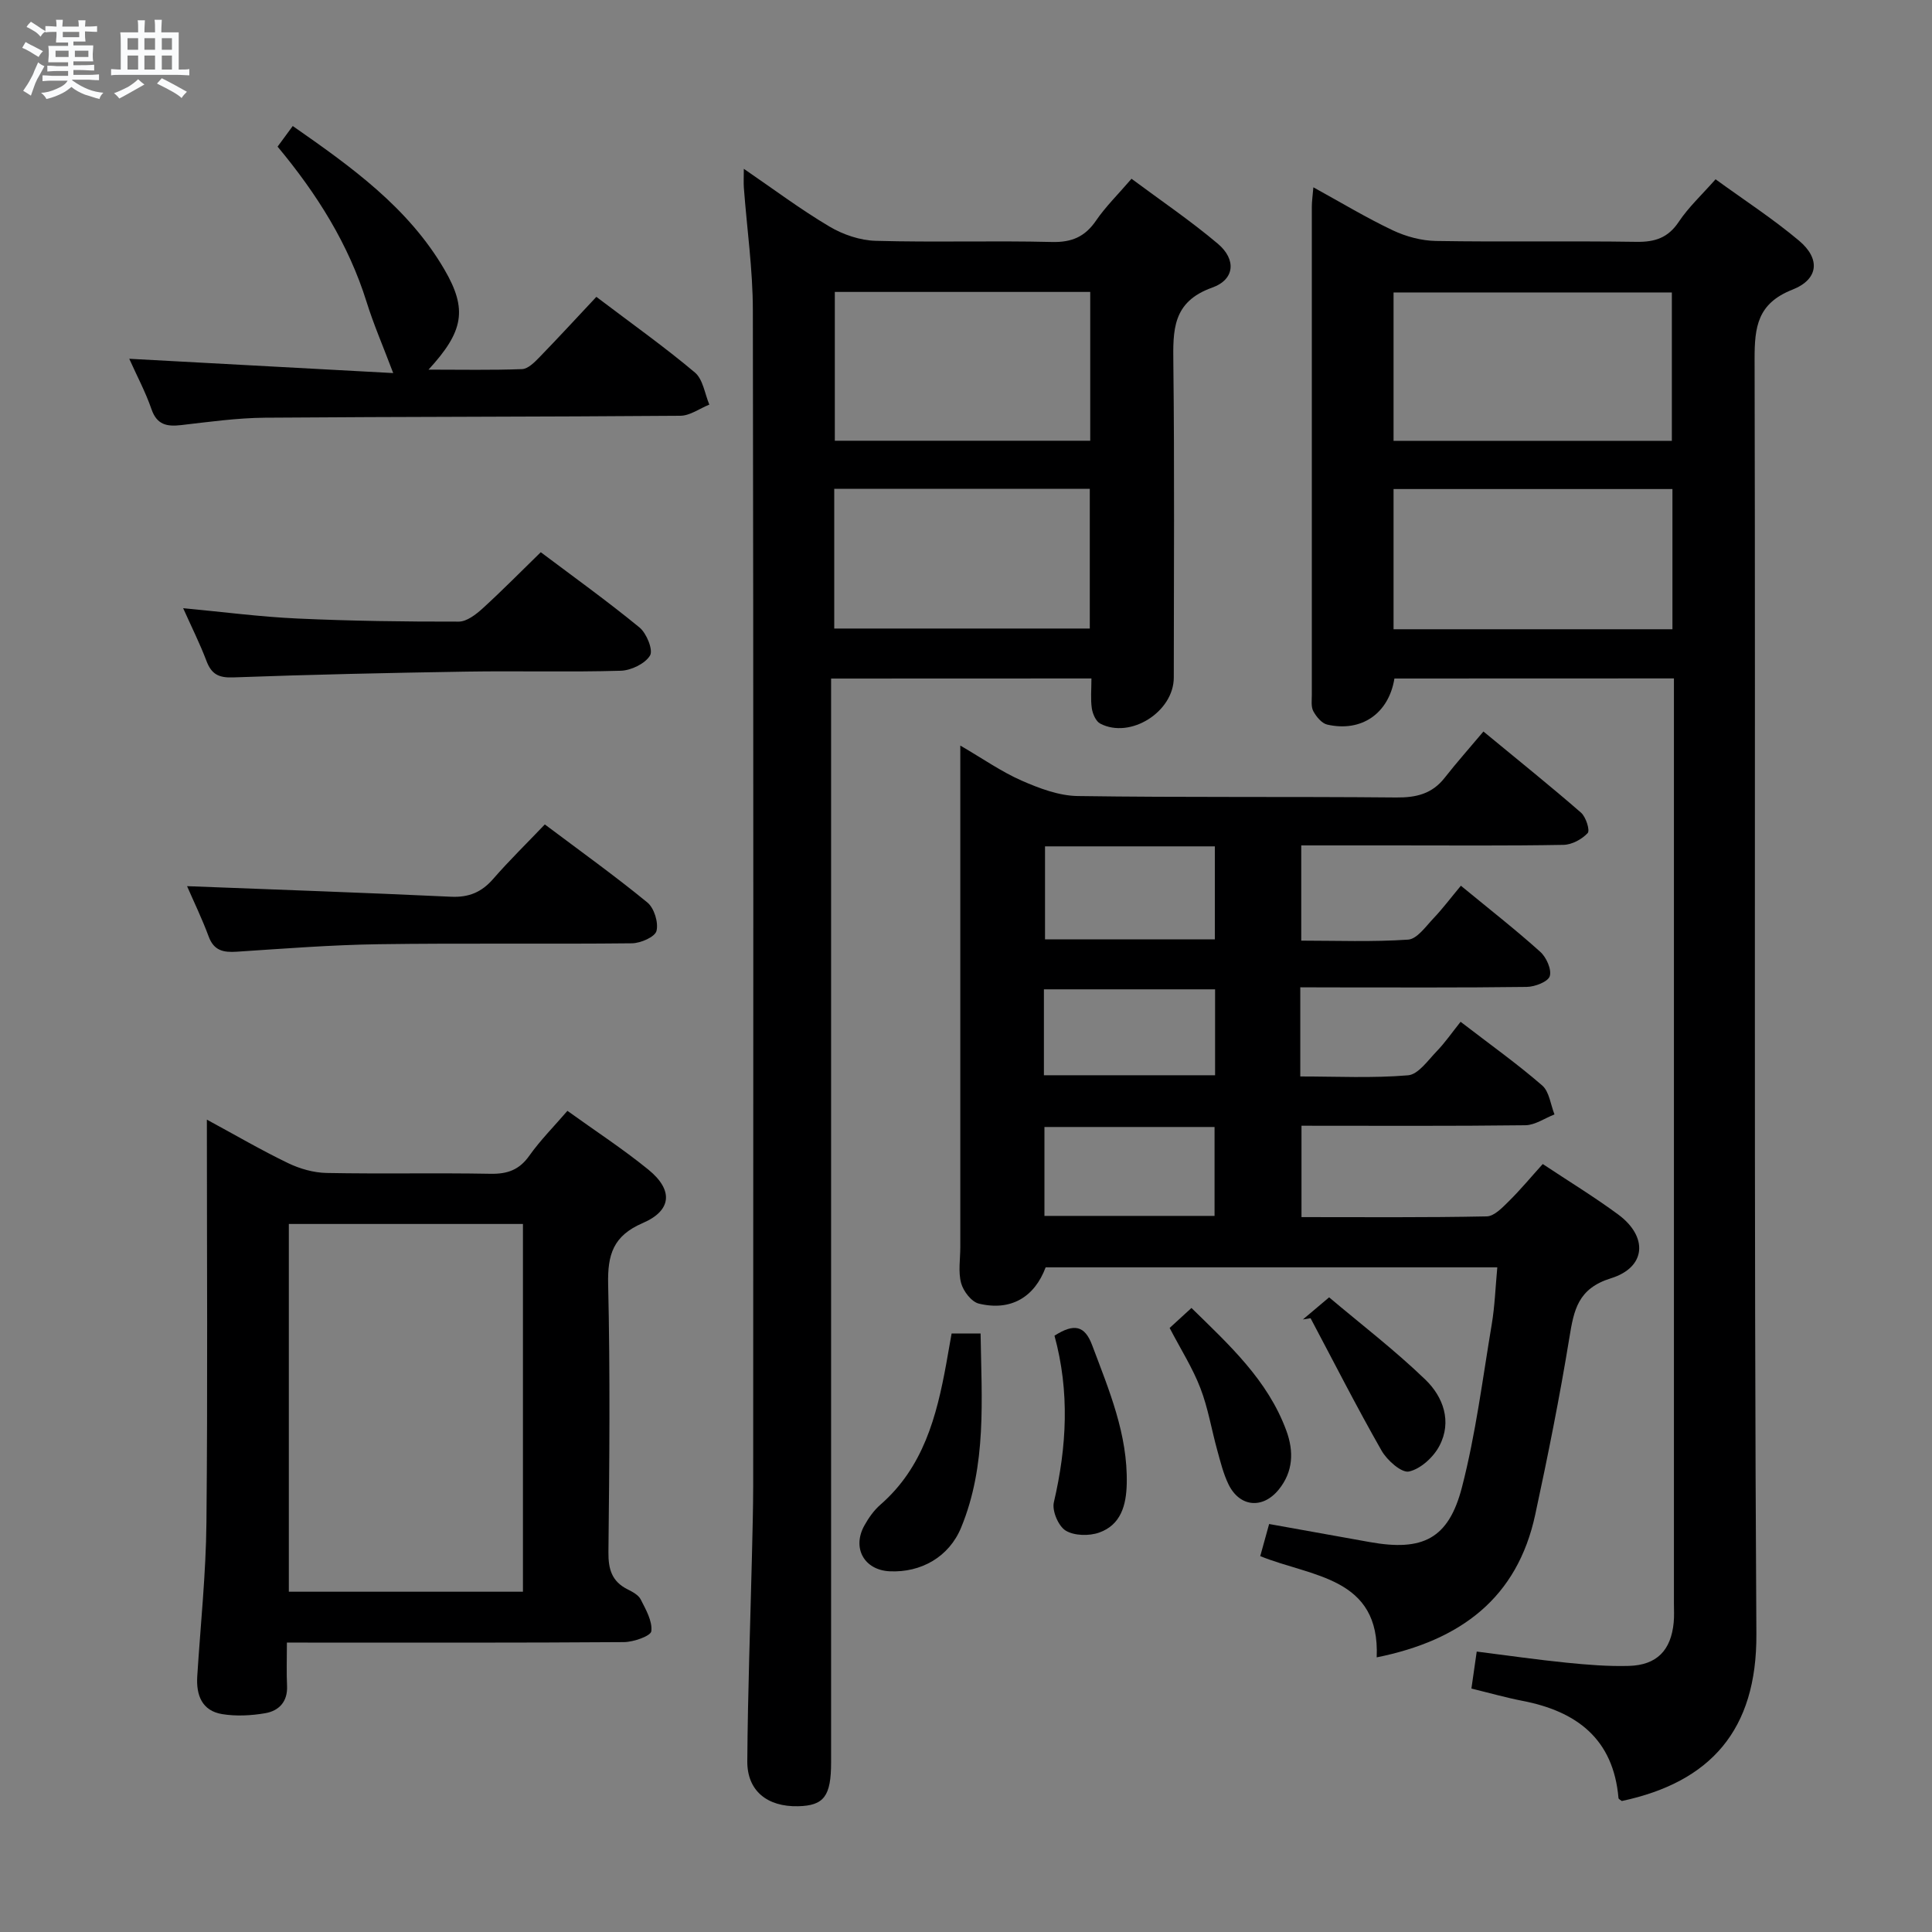 <svg enable-background="new 0 0 400 400" viewBox="0 0 400 400" xmlns="http://www.w3.org/2000/svg"><rect x="0" y="0" width="400" height="400" fill="#808080" stroke="none"/><path d="m6.8 9.5c.6.3 1.3.7 2.1 1.1-.4.4-.7.8-.9 1.2-.7-.4-1.3-.8-1.8-1.1s-1.1-.6-1.6-.8c.2-.4.5-.8.7-1.2.4.2.8.5 1.5.8zm.9 6.9c-.3.6-.5 1.1-.7 1.7s-.4 1.1-.6 1.7c-.6-.4-1.1-.7-1.6-1 .7-1 1.2-1.8 1.5-2.4.3-.5.6-1.1.8-1.7.3-.6.5-1.2.8-1.8.3.3.8.6 1.3.8-.7 1.3-1.2 2.2-1.5 2.7zm.1-11c.4.3 1 .7 1.7 1.1-.5.2-.8.6-1.1 1.1-.5-.6-1-1-1.4-1.2s-.9-.6-1.5-.8c.2-.4.5-.7.9-1.1.5.3.9.6 1.4.9zm10.5 13.1c1 .4 2 .6 3.1.7-.4.4-.7.8-.8 1.3-.9-.2-1.9-.6-3-.9-1-.4-2-.9-2.8-1.6-.5.4-1.1.9-1.9 1.3s-1.9.9-3.3 1.2c-.1-.3-.5-.8-1.1-1.3 1 0 2.1-.3 3.2-.8 1.2-.5 1.9-1 2.3-1.7h-3.2c-.4 0-1 0-2 .1v-1.2c1 0 1.7.1 2 .1h3.3v-1h-2.3c-.2 0-.9 0-2 .1v-1.2c1.2 0 1.9.1 2 .1h2.3v-.8h-4.1c0-.7.1-1.2.1-1.6 0-.5 0-1.1-.1-1.8h4.1v-.7h-2.5c0-.6.1-1.1.1-1.6v-.6h-.5c-.4 0-1 0-1.8.1v-1.3c1.2 0 1.9.1 2.1.1h.2c0-.3 0-.8-.1-1.4h1.4c0 .6-.1 1-.1 1.4h3.4c0-.4 0-.8-.1-1.3h1.5c0 .4-.1.9-.1 1.3.7 0 1.5 0 2.5-.1v1.2c-1 0-1.8-.1-2.5-.1v.6c0 .3 0 .8.1 1.5h-2.5v.8h4.1c0 .7-.1 1.3-.1 1.8s0 1 .1 1.5h-4.1v.8h1.4c.8 0 1.8 0 2.9-.1v1.2c-1 0-1.9-.1-2.8-.1h-1.5v1h3.2c.3 0 1 0 2.1-.1v1.2c-1.1 0-1.8-.1-2.1-.1h-3.4l-.1.1c1.4 1 2.4 1.5 3.4 1.9zm-4.1-6.7v-1.3h-2.7v1.3zm2.2-4.1v-1.1h-3.4v1.1zm1.9 4.1v-1.3h-2.8v1.3z" fill="#fafbfc"/><path d="m37 6.7v2.3 5.4c1 0 1.8 0 2.2-.1v1.3c-.6 0-1.5-.1-2.5-.1h-11.9c-.7 0-1.3 0-1.8.1v-1.3c.5 0 1.1.1 2 .1v-5.2c0-1 0-1.8-.1-2.5h3.7c0-1.3 0-2.1-.1-2.5h1.5c0 .4-.1 1.3-.1 2.5h2.2c0-1.2 0-2.1-.1-2.6h1.5c0 .4-.1 1.3-.1 2.6zm-12.3 13.7c-.3-.4-.7-.8-1.1-1.1 1.1-.4 2.1-.9 2.9-1.3.8-.5 1.5-1 2.1-1.6.4.4.9.8 1.3 1.1-2.5 1.4-4.2 2.4-5.2 2.9zm3.9-10.1v-2.4h-2.2v2.4zm0 4.1v-2.9h-2.2v2.9zm3.5-4.1v-2.4h-2.2v2.4zm0 4.1v-2.9h-2.2v2.9zm.4 2.9 1-1.1c.6.3 1.4.7 2.5 1.3s2 1.1 2.7 1.5c-.4.4-.8.8-1.1 1.3-.8-.8-2.5-1.7-5.1-3zm3.1-7v-2.4h-2.1v2.4zm0 4.1v-2.9h-2.1v2.9z" fill="#fafbfc"/><g fill="#000001"><path d="m269.21 204.41v18.46c7.51 0 14.96.38 22.32-.24 2.11-.18 4.11-3.1 5.93-4.98 1.73-1.79 3.15-3.86 4.94-6.1 6.27 4.82 11.8 8.76 16.9 13.19 1.47 1.28 1.73 3.96 2.54 5.99-2.01.78-4.01 2.21-6.03 2.24-15.31.19-30.63.1-46.35.1v18.92c12.81 0 25.59.11 38.35-.15 1.58-.03 3.3-1.88 4.64-3.2 2.36-2.33 4.48-4.9 6.96-7.64 5.23 3.48 10.59 6.74 15.62 10.45 6.22 4.59 5.81 10.93-1.49 13.2-6.86 2.13-7.68 6.55-8.62 12.32-2 12.27-4.45 24.48-7.07 36.63-3.71 17.22-15.38 26.02-32.82 29.54.73-16.69-13.46-16.63-24.11-20.96.64-2.31 1.19-4.32 1.84-6.65 7.17 1.29 14 2.51 20.84 3.74 10.94 1.96 16.32-.63 19.09-11.38 2.85-11.03 4.27-22.44 6.16-33.71.63-3.75.76-7.59 1.15-11.79-31.33 0-62.4 0-93.51 0-2.31 6.18-7.21 9.11-13.83 7.51-1.53-.37-3.22-2.58-3.67-4.25-.63-2.33-.17-4.95-.17-7.45 0-32.48 0-64.97 0-97.45 0-1.79 0-3.57 0-6.39 4.72 2.75 8.52 5.42 12.68 7.25 3.65 1.6 7.71 3.14 11.6 3.2 21.98.32 43.98.09 65.96.3 4.14.04 7.42-.74 10.03-4.06 2.46-3.14 5.12-6.13 8.04-9.6 7.53 6.21 13.97 11.38 20.2 16.8 1.02.89 1.9 3.67 1.38 4.23-1.2 1.29-3.27 2.41-5.01 2.44-11.66.21-23.32.11-34.98.11-6.31 0-12.63 0-19.31 0v19.72c7.3 0 14.74.29 22.13-.21 1.84-.13 3.63-2.7 5.21-4.37 1.94-2.04 3.64-4.31 5.71-6.79 6.08 5 11.42 9.17 16.44 13.69 1.26 1.13 2.39 3.66 1.96 5.04-.36 1.15-3.08 2.2-4.77 2.22-13.66.18-27.32.1-40.98.1-1.77-.02-3.57-.02-5.9-.02zm-52.85-29.18v19.25h35.16c0-6.57 0-12.8 0-19.25-11.85 0-23.41 0-35.16 0zm-.12 76.51h35.22c0-6.28 0-12.29 0-18.41-11.91 0-23.44 0-35.22 0zm-.11-29.12h35.44c0-6.05 0-11.8 0-17.79-11.94 0-23.63 0-35.44 0z"/><path d="m288.7 140.48c-1.18 7.27-6.84 11.15-13.91 9.54-1.14-.26-2.26-1.63-2.88-2.77-.5-.93-.31-2.28-.31-3.44-.01-33.66-.01-67.32 0-100.99 0-1.13.17-2.26.32-4.04 5.73 3.15 10.96 6.31 16.45 8.91 2.73 1.29 5.93 2.15 8.94 2.2 13.83.23 27.66-.03 41.49.18 3.84.06 6.56-.82 8.78-4.16 2-3 4.72-5.52 7.61-8.79 5.86 4.26 11.85 8.15 17.27 12.7 4.47 3.75 4.09 8-1.36 10.15-7.21 2.84-7.85 7.67-7.83 14.39.2 87.99-.17 175.98.37 263.96.12 19.91-9.53 30.65-27.86 34.56-.24-.2-.67-.39-.69-.61-1.05-12.23-8.63-17.96-19.89-20.13-3.39-.66-6.73-1.61-10.56-2.54.36-2.53.71-4.9 1.1-7.66 6.48.82 12.51 1.69 18.57 2.3 4.29.43 8.62.79 12.92.67 5.79-.16 8.74-3.22 9.29-8.99.13-1.32.05-2.66.05-4 0-61.82 0-123.65 0-185.47 0-1.95 0-3.89 0-5.99-19.76.02-38.84.02-57.87.02zm57.44-49.21c0-10.49 0-20.65 0-30.72-19.49 0-38.52 0-57.62 0v30.72zm.12 39.01c0-9.86 0-19.4 0-29.03-19.39 0-38.46 0-57.74 0v29.03z"/><path d="m172.07 140.49v6.41 217.98c0 7-1.48 8.96-6.83 9.08-6.39.15-10.57-3.19-10.52-9.34.1-14.15.62-28.29.96-42.43.11-4.83.25-9.66.26-14.49.02-81.16.07-162.32-.07-243.48-.01-8.45-1.23-16.89-1.86-25.33-.08-1.1-.01-2.2-.01-3.94 6.21 4.25 11.78 8.43 17.74 11.96 2.81 1.67 6.33 2.86 9.56 2.95 12.16.34 24.33-.06 36.49.24 4.12.1 6.85-1.08 9.15-4.45 1.95-2.85 4.47-5.32 7.33-8.64 6.07 4.52 12.23 8.69 17.88 13.46 3.83 3.24 3.53 7.4-1.19 9.08-8.27 2.95-8.11 8.83-8.03 15.74.25 21.66.1 43.33.09 64.99 0 7.08-8.98 12.78-15.22 9.54-.91-.47-1.58-2.02-1.75-3.16-.28-1.92-.08-3.92-.08-6.19-18.06.02-35.64.02-53.9.02zm53.65-80.05c-17.78 0-35.19 0-52.88 0v30.81h52.88c0-10.27 0-20.23 0-30.81zm-53 69.69h52.91c0-9.89 0-19.31 0-28.92-17.74 0-35.17 0-52.91 0z"/><path d="m59.4 340.07c0 3.39-.1 6.19.03 8.98.15 3.28-1.69 5.16-4.51 5.65-2.91.5-6.02.66-8.92.19-4.18-.69-5.41-3.91-5.16-7.84.67-10.61 1.8-21.22 1.9-31.84.27-27.47.09-54.94.09-83.4 5.95 3.22 11.27 6.33 16.81 9 2.43 1.17 5.29 1.99 7.97 2.04 11.32.22 22.65-.04 33.97.17 3.49.06 5.93-.81 8-3.73 2.28-3.22 5.11-6.06 7.9-9.3 5.76 4.15 11.49 7.88 16.76 12.17 5.17 4.21 4.89 8.45-1.17 11.06-6.12 2.64-7.3 6.53-7.16 12.68.43 18.48.26 36.97.06 55.45-.04 3.55.71 6.07 3.95 7.7 1.02.51 2.26 1.17 2.73 2.09 1.06 2.09 2.44 4.48 2.2 6.58-.11.99-3.65 2.24-5.65 2.26-21.81.16-43.63.1-65.45.1-1.15-.01-2.3-.01-4.35-.01zm48.87-86.66c-16.31 0-32.34 0-48.47 0v76.14h48.47c0-25.5 0-50.73 0-76.14z"/><path d="m123.47 61.46c7.53 5.7 14.19 10.43 20.41 15.67 1.67 1.41 2.03 4.38 2.98 6.64-2 .8-3.99 2.29-5.99 2.31-28.66.23-57.32.18-85.97.4-5.79.05-11.59.86-17.37 1.53-2.97.34-5.04-.03-6.17-3.3-1.23-3.56-3.03-6.92-4.6-10.43 18.63 1.01 36.77 1.99 54.65 2.96-2.14-5.66-4.08-10.13-5.52-14.75-3.74-11.95-10.23-22.3-18.42-32.13.97-1.32 1.92-2.6 3.14-4.27 12.1 8.44 23.89 16.84 31.4 29.71 4.82 8.26 3.99 12.81-3.29 20.73 6.86 0 13.12.13 19.37-.11 1.23-.05 2.57-1.4 3.57-2.43 3.93-4.05 7.75-8.2 11.81-12.53z"/><path d="m111.96 114.33c6.76 5.08 13.78 10.12 20.45 15.59 1.46 1.2 2.86 4.66 2.17 5.8-1.02 1.69-3.91 3.08-6.04 3.15-10.64.31-21.3.01-31.95.18-16.12.26-32.23.61-48.34 1.2-3.04.11-4.49-.71-5.52-3.45-1.34-3.54-3.05-6.95-4.81-10.88 8.23.77 15.93 1.79 23.67 2.14 11.12.51 22.26.66 33.39.64 1.66 0 3.56-1.48 4.93-2.72 4.05-3.69 7.89-7.6 12.05-11.65z"/><path d="m38.73 183.47c18.51.72 36.58 1.34 54.65 2.19 3.68.17 6.32-.93 8.71-3.67 3.37-3.87 7.05-7.46 10.71-11.3 7.54 5.66 14.56 10.69 21.23 16.16 1.41 1.15 2.33 4.15 1.89 5.89-.31 1.24-3.28 2.54-5.08 2.56-17.49.19-34.98-.06-52.46.19-9.79.14-19.57.91-29.34 1.55-2.77.18-4.75-.19-5.84-3.15-1.38-3.73-3.12-7.3-4.47-10.42z"/><path d="m197.02 276.09h6c.2 13.59 1.32 27.21-4.03 40.18-2.51 6.1-8.33 9.35-14.77 9.05-5.28-.24-7.86-4.8-5.26-9.48.88-1.58 1.98-3.15 3.33-4.32 8.87-7.73 11.63-18.25 13.62-29.16.35-1.96.69-3.92 1.11-6.27z"/><path d="m242.16 274.94c1.38-1.27 2.83-2.59 4.52-4.14 7.81 7.65 15.8 14.92 19.65 25.42 1.57 4.28 1.42 8.5-1.59 12.19-3.33 4.09-8.11 3.61-10.4-1.11-1.07-2.21-1.66-4.66-2.32-7.04-1.19-4.29-1.9-8.75-3.5-12.88-1.59-4.14-4.02-7.96-6.36-12.44z"/><path d="m218.32 276.54c4.06-2.59 6.26-2.13 7.8 1.97 3.49 9.3 7.39 18.45 7.16 28.68-.1 4.43-1.2 8.51-5.7 10.11-2.08.74-5.17.68-6.95-.41-1.51-.93-2.85-4.1-2.44-5.85 2.68-11.48 3.3-22.91.13-34.5z"/><path d="m269.75 273.18c1.51-1.27 3.01-2.54 5.43-4.58 6.5 5.49 13.57 10.91 19.94 17.05 3.68 3.55 5.54 8.67 2.9 13.69-1.22 2.34-3.88 4.78-6.3 5.32-1.54.34-4.54-2.32-5.68-4.32-5.14-9.01-9.84-18.26-14.7-27.42-.53.09-1.06.17-1.59.26z"/></g></svg>